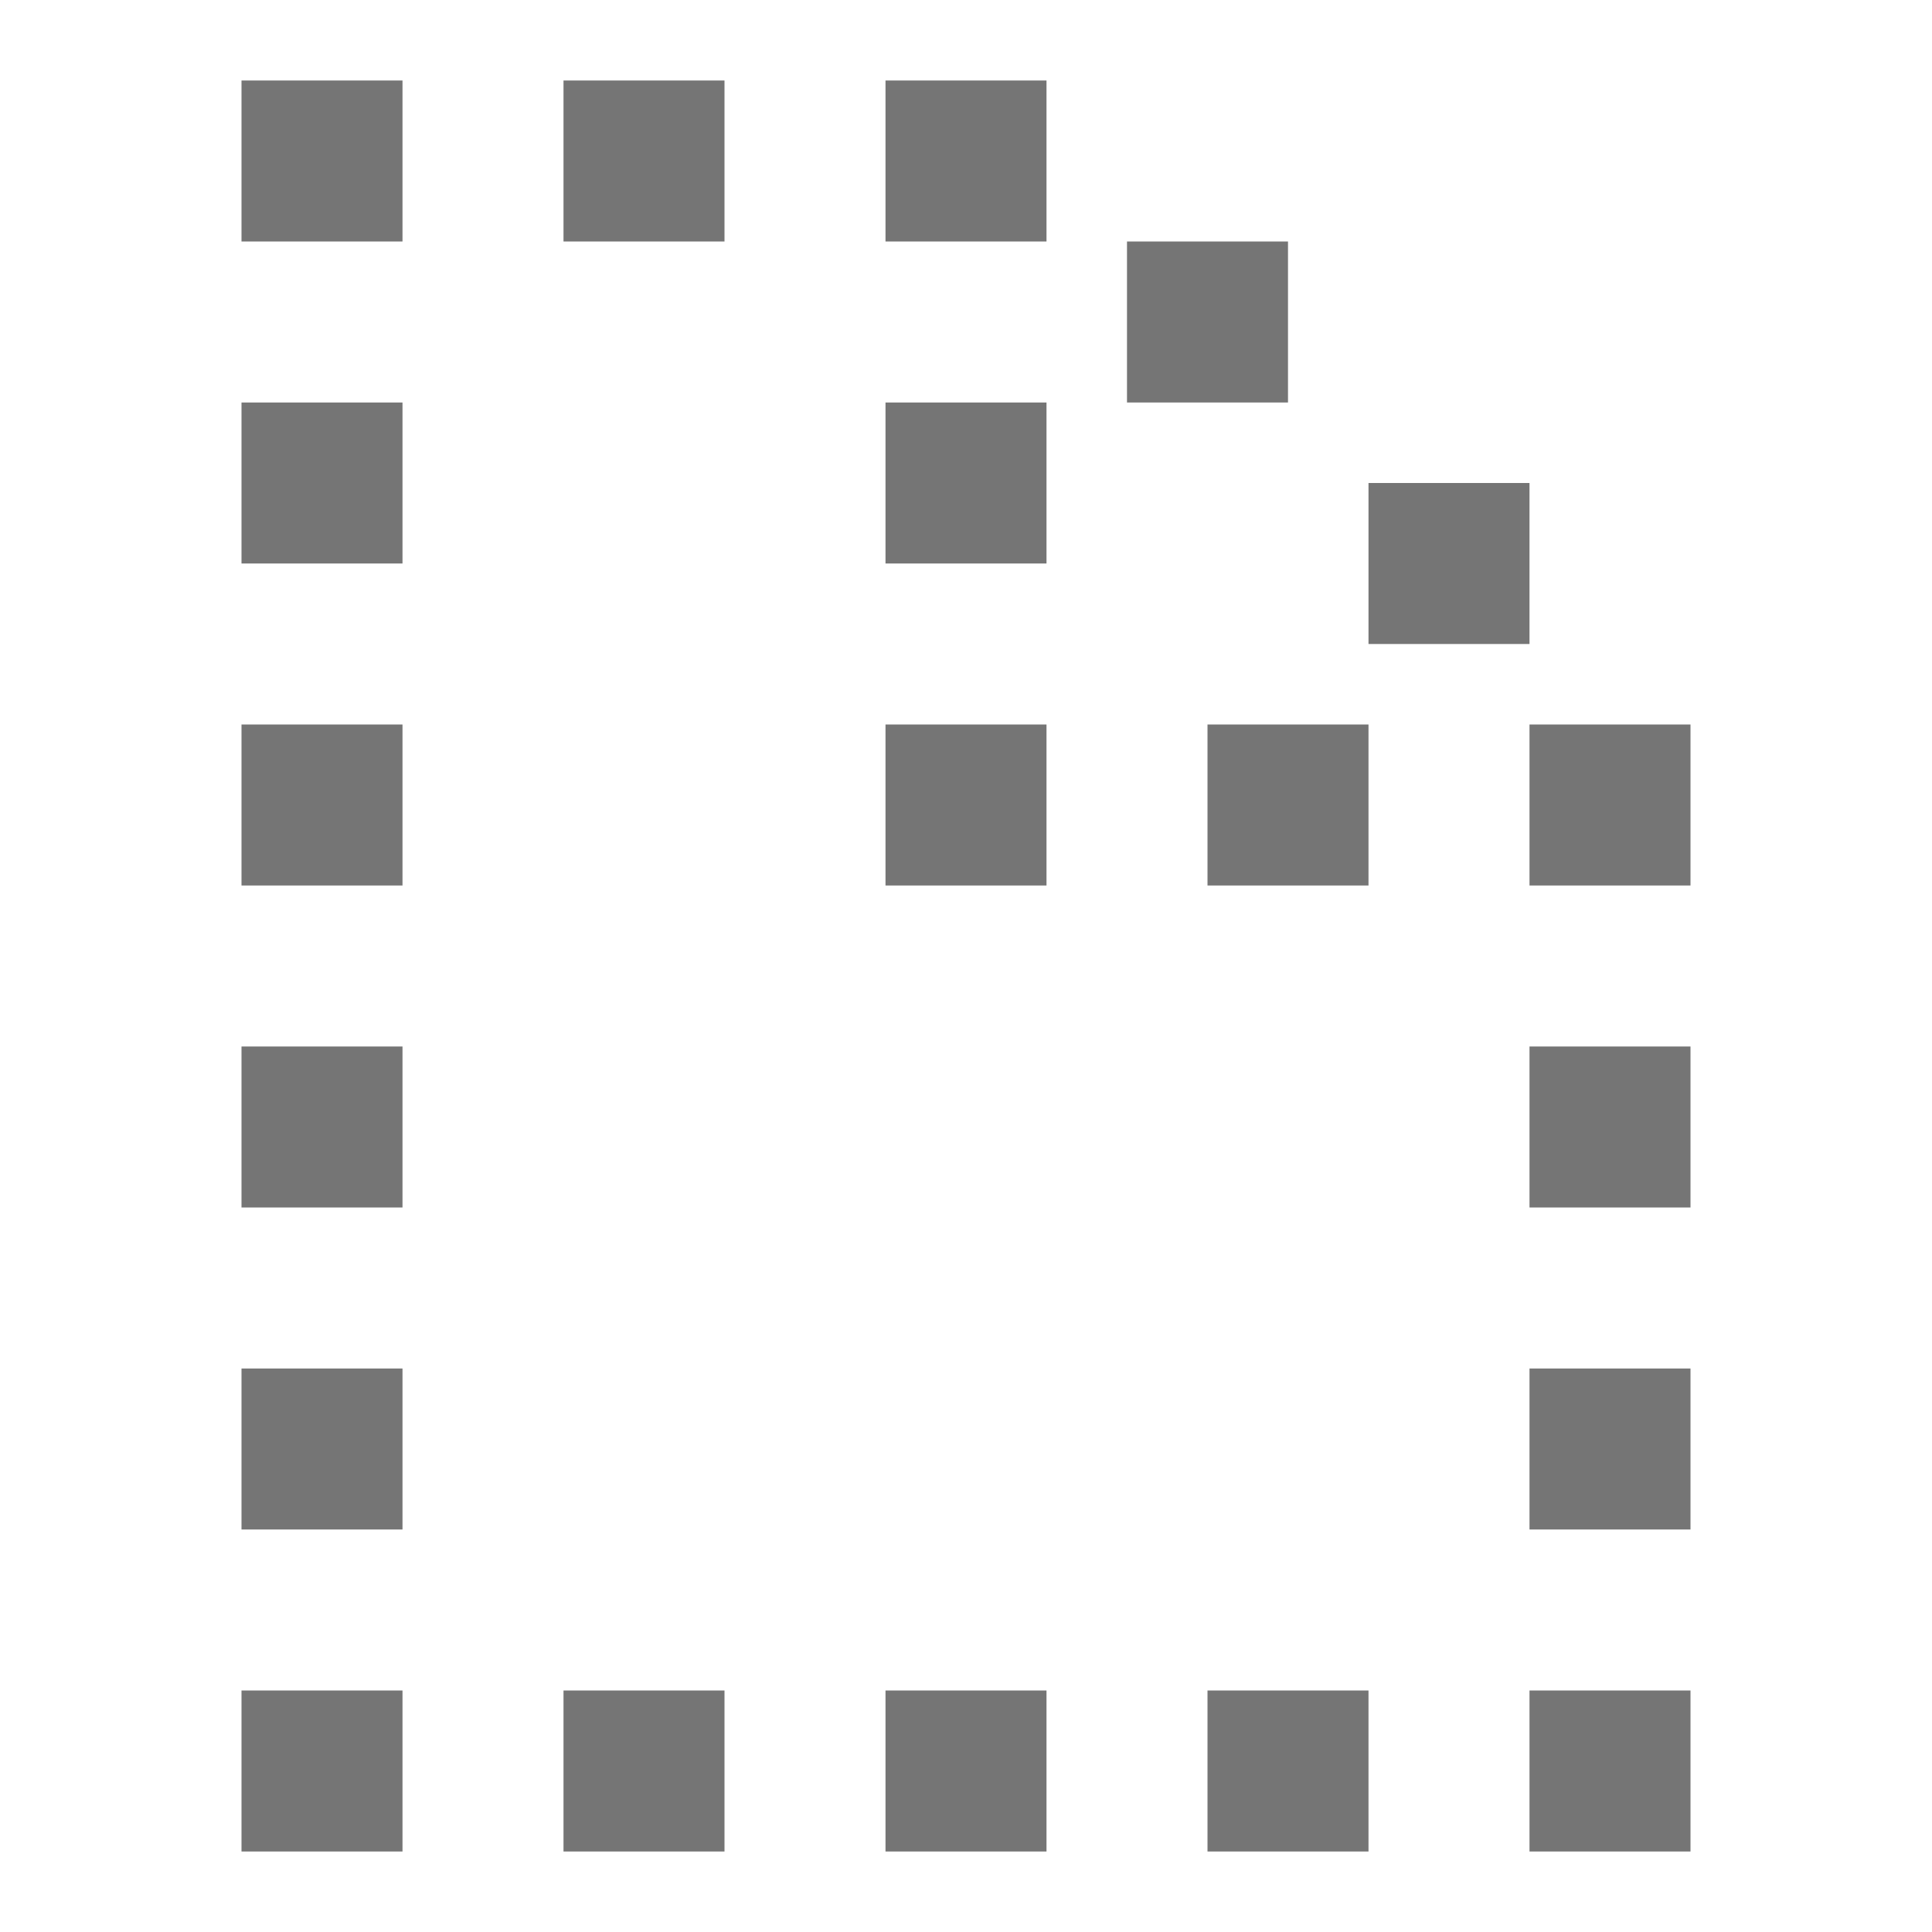<?xml version="1.0" encoding="iso-8859-1"?>
<!-- Generator: Adobe Illustrator 16.0.0, SVG Export Plug-In . SVG Version: 6.00 Build 0)  -->
<!DOCTYPE svg PUBLIC "-//W3C//DTD SVG 1.1//EN" "http://www.w3.org/Graphics/SVG/1.1/DTD/svg11.dtd">
<svg version="1.1" xmlns="http://www.w3.org/2000/svg" xmlns:xlink="http://www.w3.org/1999/xlink" x="0px" y="0px" width="24px"
	 height="24px" viewBox="0 0 24 24" style="enable-background:new 0 0 24 24;" xml:space="preserve">
<g id="Frame_-_24px">
	<rect style="fill:none;" width="24" height="24"/>
</g>
<g id="Line_Icons">
	<g>
		<rect x="3" y="17" style="fill:#757575;" width="2" height="2"/>
		<rect x="3" y="21" style="fill:#757575;" width="2" height="2"/>
		<rect x="7" y="21" style="fill:#757575;" width="2" height="2"/>
		<rect x="11" y="21" style="fill:#757575;" width="2" height="2"/>
		<rect x="15" y="21" style="fill:#757575;" width="2" height="2"/>
		<rect x="19" y="21" style="fill:#757575;" width="2" height="2"/>
		<rect x="7" y="1" style="fill:#757575;" width="2" height="2"/>
		<rect x="3" y="1" style="fill:#757575;" width="2" height="2"/>
		<rect x="11" y="1" style="fill:#757575;" width="2" height="2"/>
		<rect x="17" y="6" style="fill:#757575;" width="2" height="2"/>
		<rect x="14" y="3" style="fill:#757575;" width="2" height="2"/>
		<rect x="11" y="5" style="fill:#757575;" width="2" height="2"/>
		<rect x="11" y="9" style="fill:#757575;" width="2" height="2"/>
		<rect x="15" y="9" style="fill:#757575;" width="2" height="2"/>
		<rect x="3" y="13" style="fill:#757575;" width="2" height="2"/>
		<rect x="3" y="9" style="fill:#757575;" width="2" height="2"/>
		<rect x="3" y="5" style="fill:#757575;" width="2" height="2"/>
		<rect x="19" y="17" style="fill:#757575;" width="2" height="2"/>
		<rect x="19" y="13" style="fill:#757575;" width="2" height="2"/>
		<rect x="19" y="9" style="fill:#757575;" width="2" height="2"/>
	</g>
</g>
</svg>
